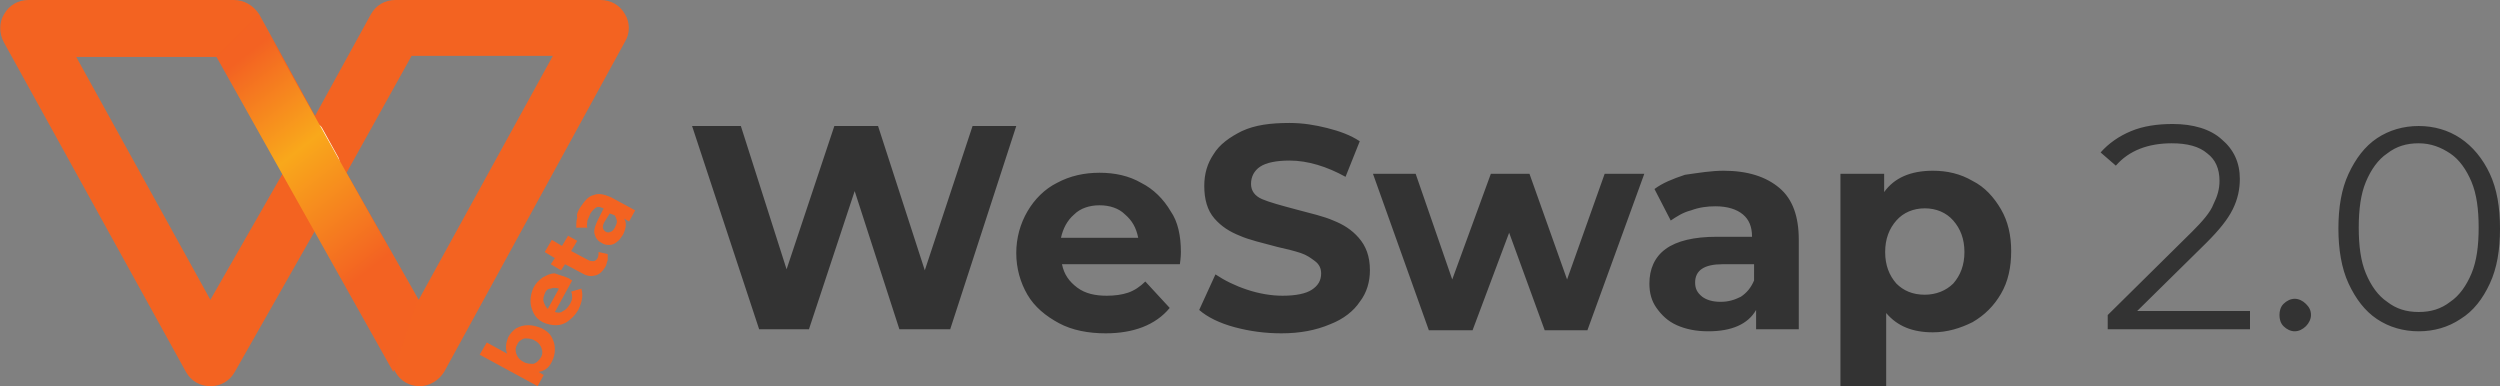 <?xml version="1.0" encoding="UTF-8"?> <!-- Generator: Adobe Illustrator 25.3.1, SVG Export Plug-In . SVG Version: 6.00 Build 0) --> <svg xmlns="http://www.w3.org/2000/svg" xmlns:xlink="http://www.w3.org/1999/xlink" version="1.1" id="Layer_1" x="0px" y="0px" viewBox="0 0 246 38" style="enable-background:new 0 0 246 38;" xml:space="preserve"><rect x="0" y="0" width="246" height="38" fill="#808080" stroke="none"/> <style type="text/css"> .st0{fill:#F36321;} .st1{fill:#FFFFFF;} .st2{fill:url(#SVGID_1_);} .st3{fill:#333333;} </style> <g> <path class="st0" d="M41.2,29.5l-7.1-12.5l6.4-11.5h13.9L41.2,29.5z M20.7,29.5L7.5,5.6h13.9l6.4,11.5L20.7,29.5z M61.5,1.4 C61,0.5,60.1,0,59.1,0H38.9c-1,0-1.9,0.5-2.4,1.4l-5.5,10l-5.5-10C24.9,0.5,24,0,23,0H2.8c-1,0-1.9,0.5-2.4,1.4 c-0.5,0.8-0.5,1.9,0,2.8l17.9,32.4c0.5,0.9,1.4,1.4,2.4,1.4h0c1,0,1.9-0.5,2.4-1.4l7.9-13.9l7.9,13.9c0.5,0.9,1.4,1.4,2.4,1.4h0 c1,0,1.9-0.6,2.4-1.4L61.5,4.1C62,3.3,62,2.2,61.5,1.4z"></path> <g> <path class="st1" d="M31.9,16.3l-1.6-2.9c-0.2-0.4-0.1-0.9,0.3-1.1c0.4-0.2,0.9-0.1,1.1,0.3l1.6,2.9c0.2,0.4,0.1,0.9-0.3,1.1 C32.6,16.8,32.1,16.7,31.9,16.3z"></path> </g> <g> <path class="st1" d="M30.1,21.1l-1.6-2.9c-0.2-0.4-0.1-0.9,0.3-1.1c0.4-0.2,0.9-0.1,1.1,0.3l1.6,2.9c0.2,0.4,0.1,0.9-0.3,1.1 C30.8,21.6,30.3,21.5,30.1,21.1z"></path> </g> <linearGradient id="SVGID_1_" gradientUnits="userSpaceOnUse" x1="22.433" y1="33.225" x2="37.337" y2="14.232" gradientTransform="matrix(1 0 0 -1 0 40)"> <stop offset="0" style="stop-color:#F36222"></stop> <stop offset="0.438" style="stop-color:#F9A81B"></stop> <stop offset="1" style="stop-color:#F36222"></stop> </linearGradient> <path class="st2" d="M25.4,1.5l-4.1,4.1l17.4,31l2.4-7.1L25.4,1.5z"></path> <path class="st0" d="M50,33.2c0.2-0.4,0.5-0.7,0.8-0.9c0.4-0.2,0.7-0.3,1.2-0.3c0.4,0,0.8,0.1,1.3,0.3c0.4,0.2,0.8,0.5,1,0.9 c0.2,0.4,0.3,0.7,0.3,1.2c0,0.4-0.1,0.8-0.3,1.2c-0.3,0.6-0.7,0.9-1.3,1l0.5,0.3L52.9,38l-5.7-3.1l0.7-1.2l2,1.1 C49.7,34.2,49.8,33.7,50,33.2z M53.2,35.2c0.2-0.3,0.2-0.6,0.1-0.9c-0.1-0.3-0.3-0.6-0.7-0.8c-0.3-0.2-0.7-0.2-1-0.2 c-0.3,0.1-0.6,0.3-0.7,0.6c-0.2,0.3-0.2,0.6-0.1,0.9c0.1,0.3,0.3,0.6,0.7,0.8c0.3,0.2,0.7,0.2,1,0.2C52.8,35.7,53,35.5,53.2,35.2z M56,27.4c0,0,0.1,0.1,0.3,0.2l-1.7,3.1c0.3,0.1,0.6,0.1,0.8-0.1c0.3-0.1,0.5-0.4,0.7-0.7c0.1-0.2,0.2-0.4,0.2-0.6 c0-0.2,0-0.4-0.1-0.6l1-0.3c0.2,0.6,0.1,1.3-0.3,2.1c-0.3,0.5-0.6,0.8-1,1.1c-0.4,0.3-0.8,0.4-1.2,0.4c-0.4,0-0.9-0.1-1.3-0.3 c-0.4-0.2-0.7-0.5-0.9-0.9c-0.2-0.4-0.3-0.8-0.3-1.2c0-0.4,0.1-0.9,0.3-1.3c0.2-0.4,0.5-0.7,0.9-1c0.4-0.2,0.7-0.4,1.2-0.4 C55.1,27.1,55.6,27.2,56,27.4z M53.6,28.9c-0.1,0.3-0.2,0.5-0.1,0.8c0.1,0.3,0.2,0.5,0.4,0.7l1.1-2c-0.3-0.1-0.6-0.1-0.8,0 C53.9,28.4,53.7,28.6,53.6,28.9z M59.8,25c0,0.2,0,0.3,0,0.6c-0.1,0.2-0.1,0.4-0.2,0.6c-0.3,0.5-0.6,0.8-1,0.9 c-0.4,0.1-0.8,0.1-1.3-0.2l-1.7-0.9l-0.4,0.6L54.2,26l0.4-0.6l-1-0.6l0.7-1.2l1,0.6l0.6-1l0.9,0.5l-0.6,1l1.7,0.9 c0.2,0.1,0.3,0.1,0.5,0.1c0.1,0,0.3-0.1,0.4-0.3c0.1-0.2,0.1-0.4,0.1-0.6L59.8,25z M57.1,20.4c0.4-0.6,0.8-1.1,1.3-1.2 c0.5-0.2,1-0.1,1.7,0.2l2.4,1.3l-0.6,1.1l-0.5-0.3c0.3,0.4,0.2,1-0.1,1.6c-0.2,0.3-0.4,0.6-0.6,0.7c-0.2,0.2-0.5,0.3-0.7,0.3 c-0.3,0-0.5,0-0.8-0.2c-0.4-0.2-0.6-0.5-0.7-0.9c-0.1-0.4,0.1-0.9,0.4-1.5l0.5-1c-0.3-0.1-0.5-0.2-0.7-0.1 c-0.2,0.1-0.4,0.3-0.6,0.6c-0.1,0.2-0.2,0.5-0.3,0.7c0,0.2-0.1,0.5,0,0.7l-1.1,0c0-0.3,0-0.7,0.1-1C56.7,21.1,56.9,20.7,57.1,20.4z M60.5,22.4c0.1-0.2,0.2-0.4,0.2-0.6c0-0.2-0.1-0.4-0.2-0.6L60,21l-0.5,0.8c-0.3,0.5-0.2,0.8,0.1,1c0.2,0.1,0.3,0.1,0.5,0 C60.2,22.8,60.4,22.6,60.5,22.4z"></path> </g> <desc>Created with Sketch.</desc> <path class="st3" d="M100,12.4l-6.5,20h-5l-4.4-13.6l-4.5,13.6h-4.9l-6.6-20h4.8l4.5,14.1l4.7-14.1h4.3l4.6,14.2l4.7-14.2H100z M116.2,24.8c0,0.1,0,0.5-0.1,1.2h-11.6c0.2,1,0.7,1.7,1.5,2.3c0.8,0.6,1.8,0.8,2.9,0.8c0.8,0,1.5-0.1,2.1-0.3 c0.6-0.2,1.2-0.6,1.7-1.1l2.4,2.6c-1.4,1.7-3.6,2.5-6.3,2.5c-1.7,0-3.3-0.3-4.6-1c-1.3-0.7-2.4-1.6-3.1-2.8 c-0.7-1.2-1.1-2.6-1.1-4.1c0-1.5,0.4-2.9,1.1-4.1c0.7-1.2,1.7-2.2,2.9-2.8c1.3-0.7,2.7-1,4.2-1c1.5,0,2.9,0.3,4.1,1 c1.2,0.6,2.2,1.6,2.9,2.8C115.9,21.8,116.2,23.2,116.2,24.8z M108.2,20.2c-1,0-1.9,0.3-2.5,0.9c-0.7,0.6-1.1,1.4-1.3,2.3h7.6 c-0.2-1-0.6-1.7-1.3-2.3C110.1,20.5,109.2,20.2,108.2,20.2z M126.1,32.8c-1.6,0-3.1-0.2-4.6-0.6c-1.5-0.4-2.7-1-3.5-1.7l1.6-3.5 c0.9,0.6,1.9,1.1,3.1,1.5c1.2,0.4,2.4,0.6,3.5,0.6c1.3,0,2.3-0.2,2.9-0.6c0.6-0.4,0.9-0.9,0.9-1.6c0-0.5-0.2-0.9-0.6-1.2 c-0.4-0.3-0.8-0.6-1.4-0.8c-0.6-0.2-1.4-0.4-2.3-0.6c-1.5-0.4-2.8-0.7-3.7-1.1c-1-0.4-1.8-0.9-2.5-1.7c-0.7-0.8-1-1.9-1-3.2 c0-1.2,0.3-2.2,0.9-3.1c0.6-1,1.6-1.7,2.8-2.3c1.3-0.6,2.8-0.8,4.7-0.8c1.3,0,2.5,0.2,3.7,0.5c1.2,0.3,2.3,0.7,3.2,1.3l-1.4,3.5 c-1.8-1-3.7-1.6-5.5-1.6c-1.3,0-2.3,0.2-2.9,0.6c-0.6,0.4-0.9,1-0.9,1.7c0,0.7,0.4,1.2,1.1,1.5c0.7,0.3,1.8,0.6,3.3,1 c1.5,0.4,2.8,0.7,3.7,1.1c1,0.4,1.8,0.9,2.5,1.7c0.7,0.8,1.1,1.8,1.1,3.2c0,1.1-0.3,2.2-1,3.1c-0.6,0.9-1.6,1.7-2.9,2.2 C129.5,32.5,127.9,32.8,126.1,32.8z M161.8,17.1l-5.6,15.4H152l-3.5-9.6l-3.6,9.6h-4.3l-5.5-15.4h4.2l3.6,10.4l3.8-10.4h3.8 l3.7,10.4l3.7-10.4H161.8z M169.6,16.8c2.4,0,4.2,0.6,5.5,1.7c1.3,1.1,1.9,2.8,1.9,5.1v8.8h-4.2v-1.9c-0.8,1.4-2.4,2.1-4.7,2.1 c-1.2,0-2.2-0.2-3.1-0.6c-0.9-0.4-1.5-1-2-1.7c-0.5-0.7-0.7-1.5-0.7-2.4c0-1.4,0.5-2.6,1.6-3.4c1.1-0.8,2.8-1.2,5-1.2h3.5 c0-1-0.3-1.7-0.9-2.2c-0.6-0.5-1.5-0.8-2.7-0.8c-0.8,0-1.6,0.1-2.4,0.4c-0.8,0.2-1.4,0.6-2,1l-1.6-3.1c0.8-0.6,1.8-1,3-1.4 C167.2,17,168.4,16.8,169.6,16.8z M169.3,29.7c0.8,0,1.4-0.2,2-0.5c0.6-0.4,1-0.9,1.3-1.6V26h-3.1c-1.8,0-2.7,0.6-2.7,1.8 c0,0.6,0.2,1,0.7,1.4C167.9,29.5,168.5,29.7,169.3,29.7z M190.2,16.8c1.4,0,2.7,0.3,3.9,1c1.2,0.6,2.1,1.6,2.8,2.8 c0.7,1.2,1,2.6,1,4.1c0,1.6-0.3,3-1,4.2c-0.7,1.2-1.6,2.1-2.8,2.8c-1.2,0.6-2.5,1-3.9,1c-2,0-3.5-0.6-4.6-1.9V38h-4.5V17.1h4.3v1.8 C186.4,17.5,188,16.8,190.2,16.8z M189.4,29c1.1,0,2.1-0.4,2.8-1.1c0.7-0.8,1.1-1.8,1.1-3.1c0-1.3-0.4-2.3-1.1-3.1 c-0.7-0.8-1.7-1.2-2.8-1.2c-1.1,0-2.1,0.4-2.8,1.2c-0.7,0.8-1.1,1.8-1.1,3.1c0,1.3,0.4,2.3,1.1,3.1C187.3,28.6,188.2,29,189.4,29z M221.4,30.6v1.8h-14V31l8.3-8.2c1-1,1.8-1.9,2.1-2.7c0.4-0.8,0.6-1.5,0.6-2.3c0-1.2-0.4-2.1-1.2-2.7c-0.8-0.7-2-1-3.5-1 c-2.3,0-4.2,0.7-5.5,2.2l-1.5-1.3c0.8-0.9,1.8-1.6,3-2.1c1.2-0.5,2.6-0.7,4.1-0.7c2,0,3.7,0.5,4.8,1.5c1.2,1,1.8,2.3,1.8,3.9 c0,1-0.2,2-0.7,3c-0.5,1-1.3,2-2.6,3.3l-6.8,6.7H221.4z M225.8,32.6c-0.4,0-0.8-0.2-1.1-0.5c-0.3-0.3-0.4-0.7-0.4-1.1 c0-0.4,0.1-0.8,0.4-1.1c0.3-0.3,0.7-0.5,1.1-0.5c0.4,0,0.8,0.2,1.1,0.5c0.3,0.3,0.5,0.6,0.5,1.1c0,0.4-0.2,0.8-0.5,1.1 C226.6,32.4,226.2,32.6,225.8,32.6z M238,32.6c-1.5,0-2.9-0.4-4.1-1.2c-1.2-0.8-2.1-2-2.8-3.5c-0.7-1.5-1-3.4-1-5.4 c0-2.1,0.3-3.9,1-5.4c0.7-1.5,1.6-2.7,2.8-3.5c1.2-0.8,2.6-1.2,4.1-1.2s2.9,0.4,4.1,1.2c1.2,0.8,2.2,2,2.9,3.5c0.7,1.5,1,3.3,1,5.4 c0,2.1-0.3,3.9-1,5.4c-0.7,1.5-1.6,2.7-2.9,3.5C240.9,32.2,239.5,32.6,238,32.6z M238,30.7c1.2,0,2.2-0.3,3.1-1 c0.9-0.6,1.6-1.6,2.1-2.8c0.5-1.2,0.7-2.7,0.7-4.5c0-1.8-0.2-3.3-0.7-4.5c-0.5-1.2-1.2-2.2-2.1-2.8c-0.9-0.6-1.9-1-3.1-1 s-2.2,0.3-3.1,1c-0.9,0.6-1.6,1.6-2.1,2.8c-0.5,1.2-0.7,2.7-0.7,4.5c0,1.8,0.2,3.3,0.7,4.5c0.5,1.2,1.2,2.2,2.1,2.8 C235.8,30.4,236.8,30.7,238,30.7z"></path> </svg> 